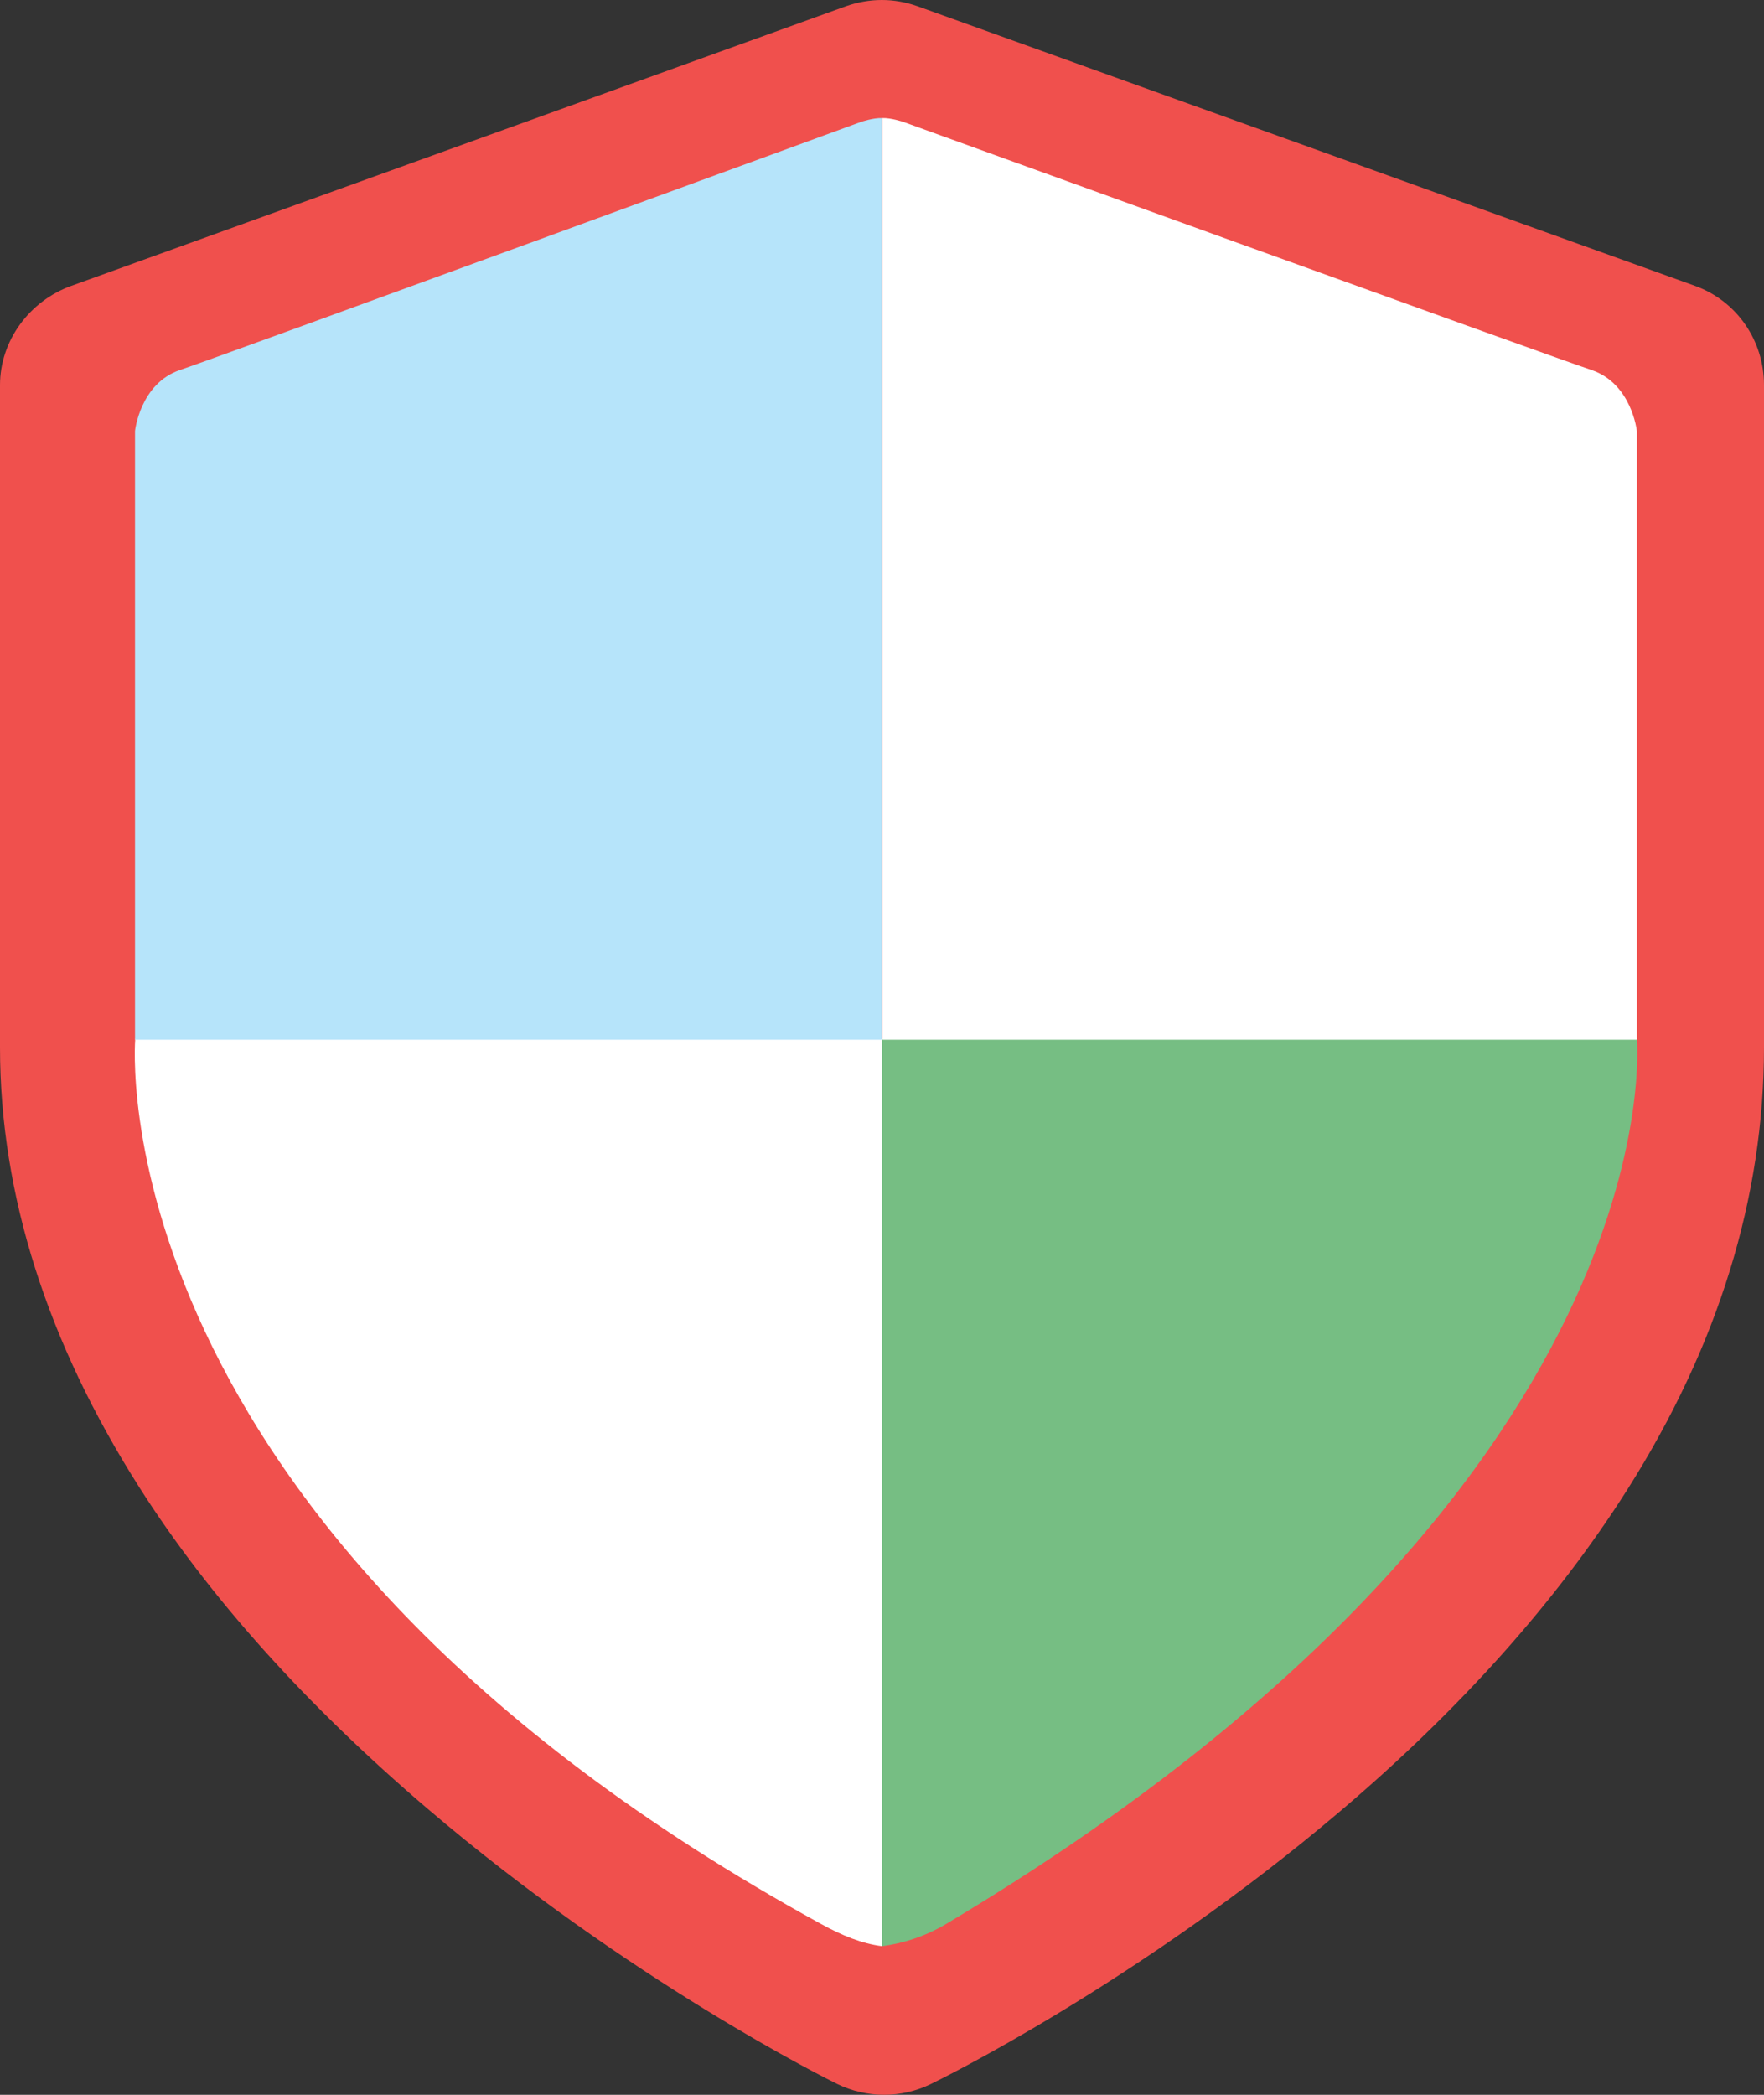 <?xml version="1.0" encoding="utf-8"?>
<!-- Generator: Adobe Illustrator 16.0.3, SVG Export Plug-In . SVG Version: 6.00 Build 0)  -->
<!DOCTYPE svg PUBLIC "-//W3C//DTD SVG 1.1//EN" "http://www.w3.org/Graphics/SVG/1.1/DTD/svg11.dtd">
<svg version="1.1" id="Layer_1" xmlns="http://www.w3.org/2000/svg" xmlns:xlink="http://www.w3.org/1999/xlink" x="0px" y="0px"
	 width="67.369px" height="80px" viewBox="-9.684 -23 67.369 80" enable-background="new -9.684 -23 67.369 80"
	 xml:space="preserve">
<rect x="-9.684" y="-23" width="67.369" height="80" fill="#333333" stroke="none"/>
<g>
	<path fill="#F0504D" d="M55.044-12.085L25.356-22.762C24.916-22.918,24.458-23,23.993-23s-0.929,0.082-1.374,0.24L-6.961-12.083
		c-1.599,0.577-2.723,2.093-2.723,3.789V17c0,5.647,1.826,11.296,5.312,16.787c2.672,4.211,6.39,8.336,10.995,12.269
		c7.699,6.575,15.335,10.369,15.657,10.525C22.847,56.86,23.47,57,24.082,57c0.607,0,1.215-0.135,1.774-0.407
		c0.321-0.154,7.955-3.886,15.661-10.438c4.61-3.917,8.274-8.045,10.948-12.267c3.484-5.504,5.22-11.187,5.22-16.889V-8.294
		C57.685-9.994,56.648-11.509,55.044-12.085z"/>
	<path fill="#76BE83" d="M52.828,16.673c0,0,1.641,17.083-26.372,33.799c-0.814,0.488-1.695,0.757-2.456,0.852V16.673"/>
	<path fill="#FFFFFF" d="M-4.519,16.673c0,0-1.628,18.534,26.184,33.799c0.825,0.454,1.576,0.757,2.335,0.852V16.673"/>
	<path fill="#FFFFFF" d="M24.008-18.491v35.197h28.821V-6.542c0,0-0.194-1.814-1.737-2.329c-1.549-0.513-26.287-9.477-26.287-9.477
		S24.354-18.501,24.008-18.491z"/>
	<path fill="#B6E4FA" d="M23.997-18.491v35.197H-4.528V-6.542c0,0,0.192-1.814,1.722-2.329c1.53-0.513,26.013-9.477,26.013-9.477
		S23.655-18.501,23.997-18.491z"/>
</g>
</svg>
